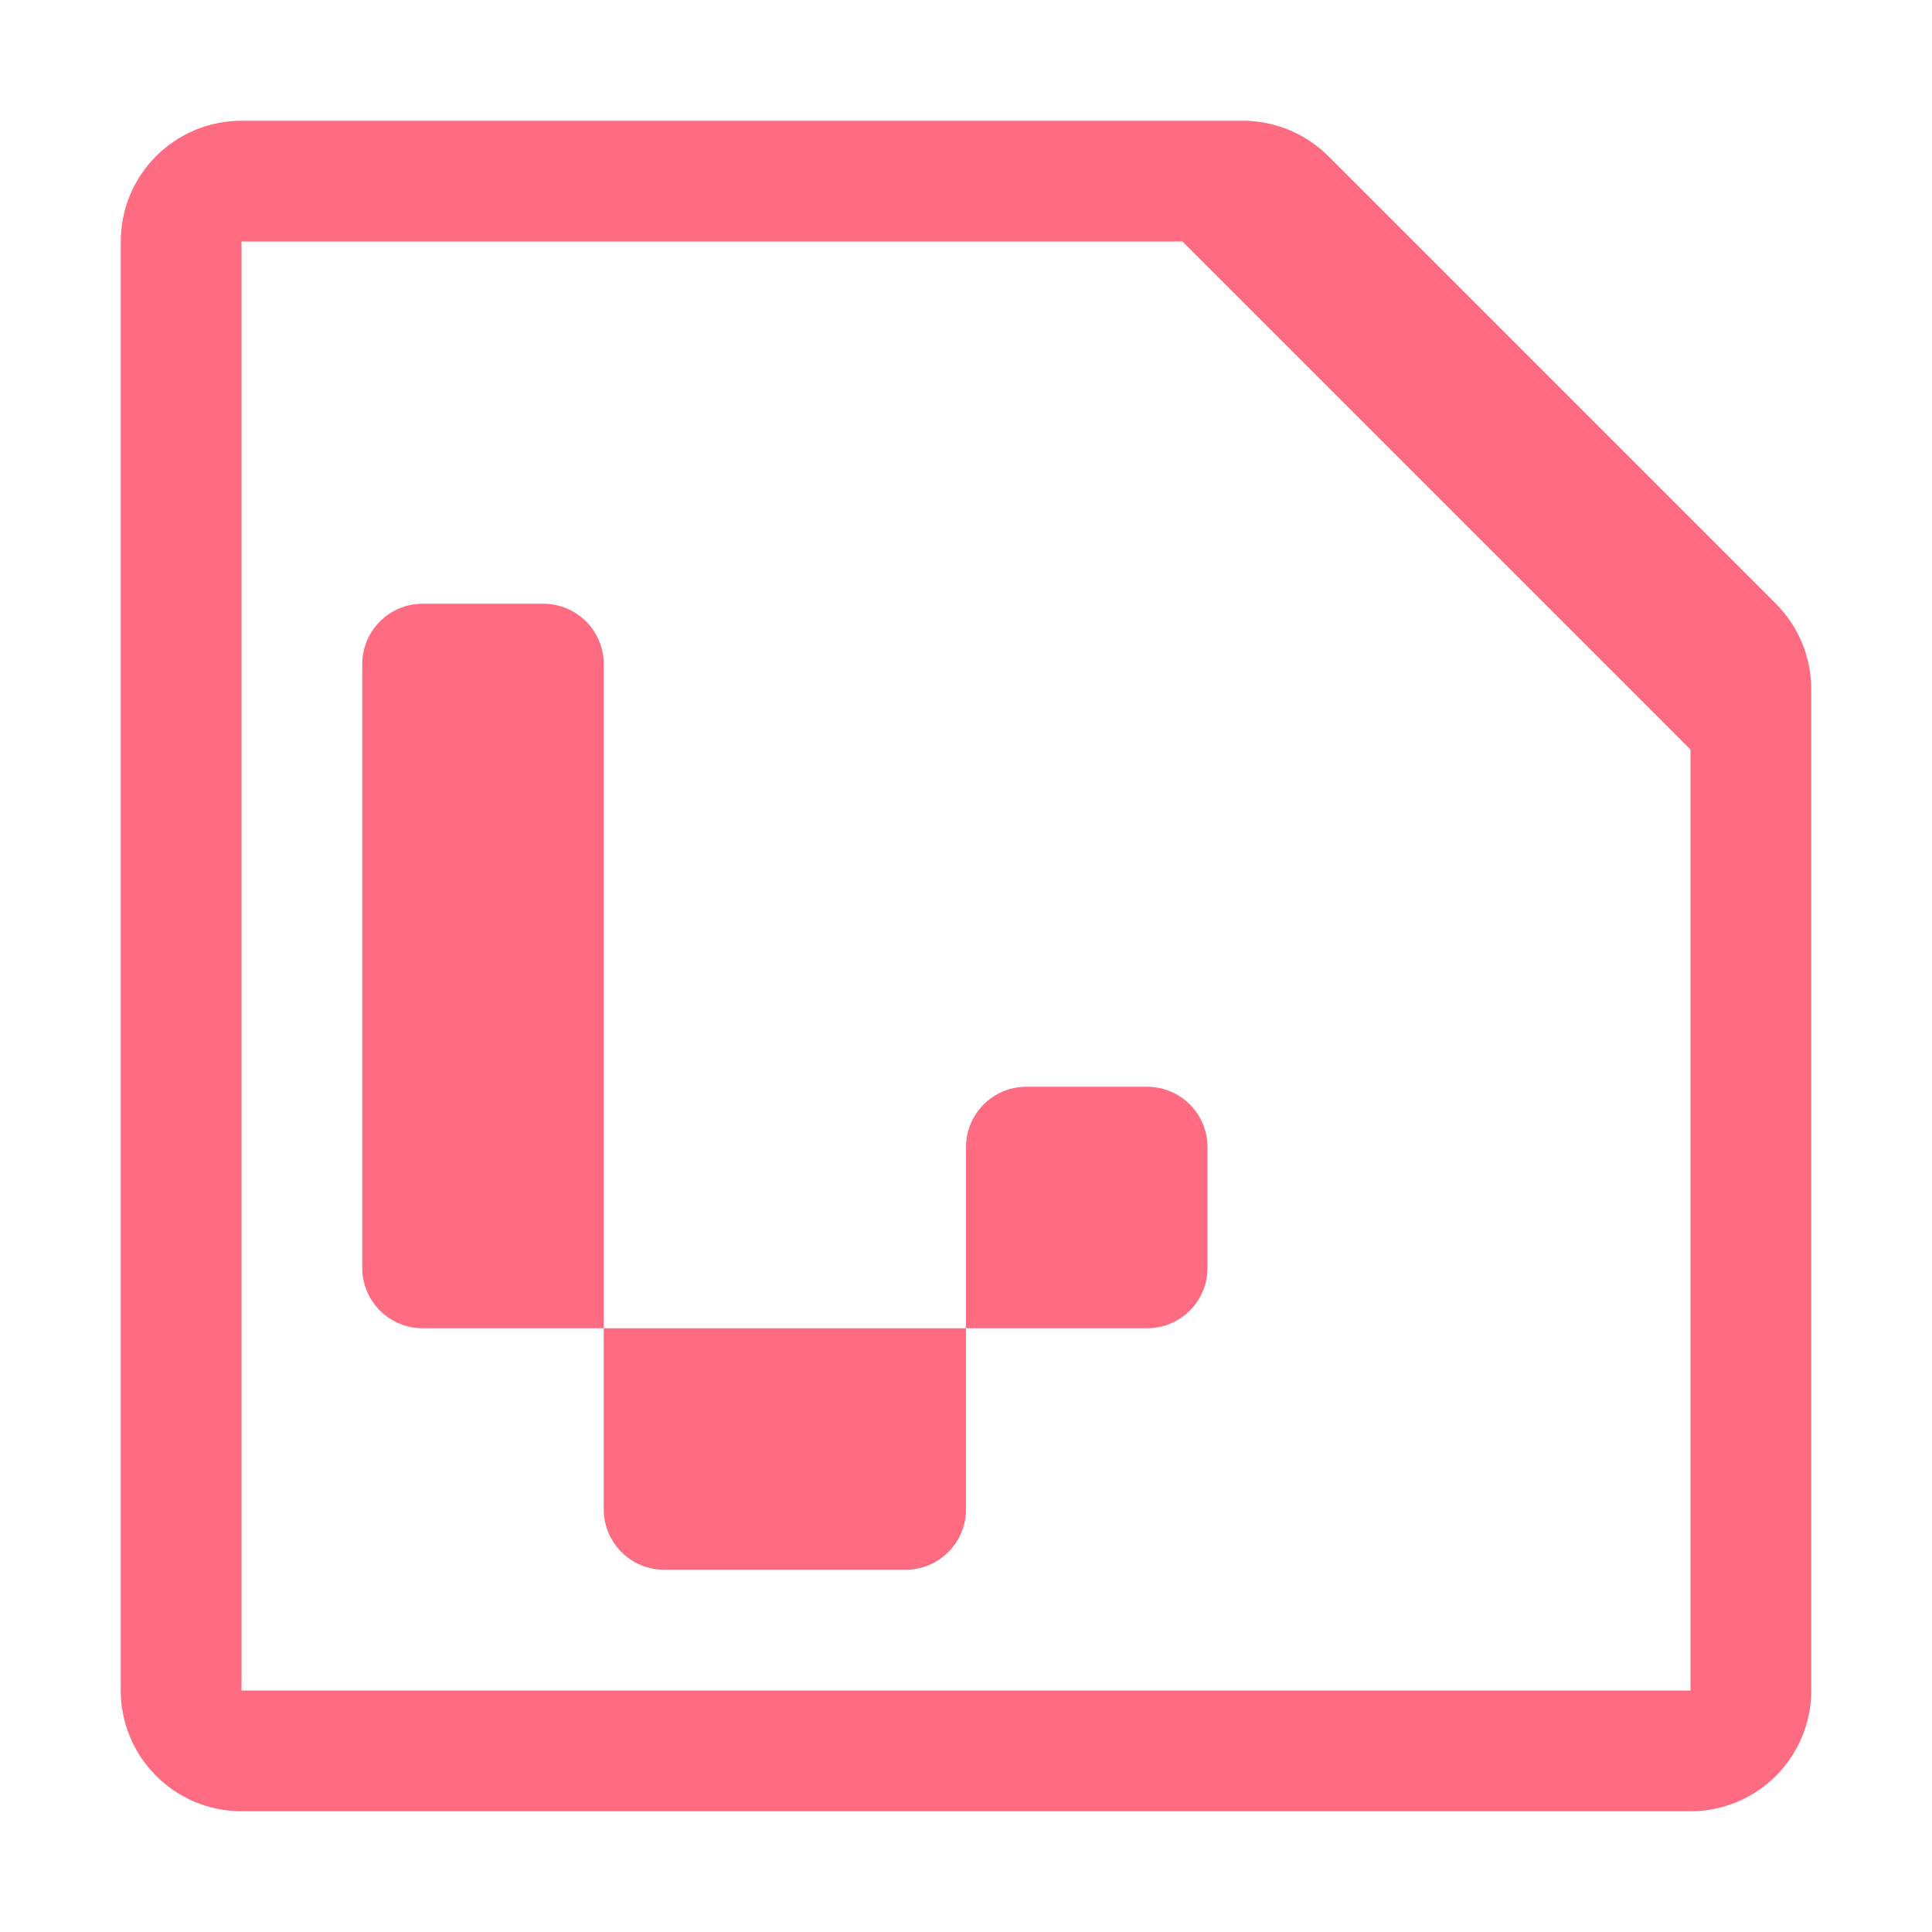<svg width="16" height="16" viewBox="0 0 16 16" fill="none" xmlns="http://www.w3.org/2000/svg">
<path d="M14.5 6V5.707C14.5 5.574 14.447 5.447 14.354 5.354L10.646 1.646C10.553 1.553 10.425 1.5 10.293 1.5H10M14.5 6V14C14.5 14.276 14.276 14.5 14 14.5H2C1.724 14.5 1.5 14.276 1.5 14V2C1.5 1.724 1.724 1.5 2 1.5H10M14.5 6L10 1.5" stroke="#FF6B81"/>
<path d="M8 11H9.5C9.776 11 10 10.776 10 10.5V9.5C10 9.224 9.776 9 9.5 9H8.5C8.224 9 8 9.224 8 9.5V11Z" fill="#FF6B81"/>
<path d="M5 11V5.5C5 5.224 4.776 5 4.5 5H3.5C3.224 5 3 5.224 3 5.5V10.5C3 10.776 3.224 11 3.5 11H5Z" fill="#FF6B81"/>
<path d="M7.5 13C7.776 13 8 12.776 8 12.5V11H5V12.5C5 12.776 5.224 13 5.5 13H7.5Z" fill="#FF6B81"/>
</svg>
